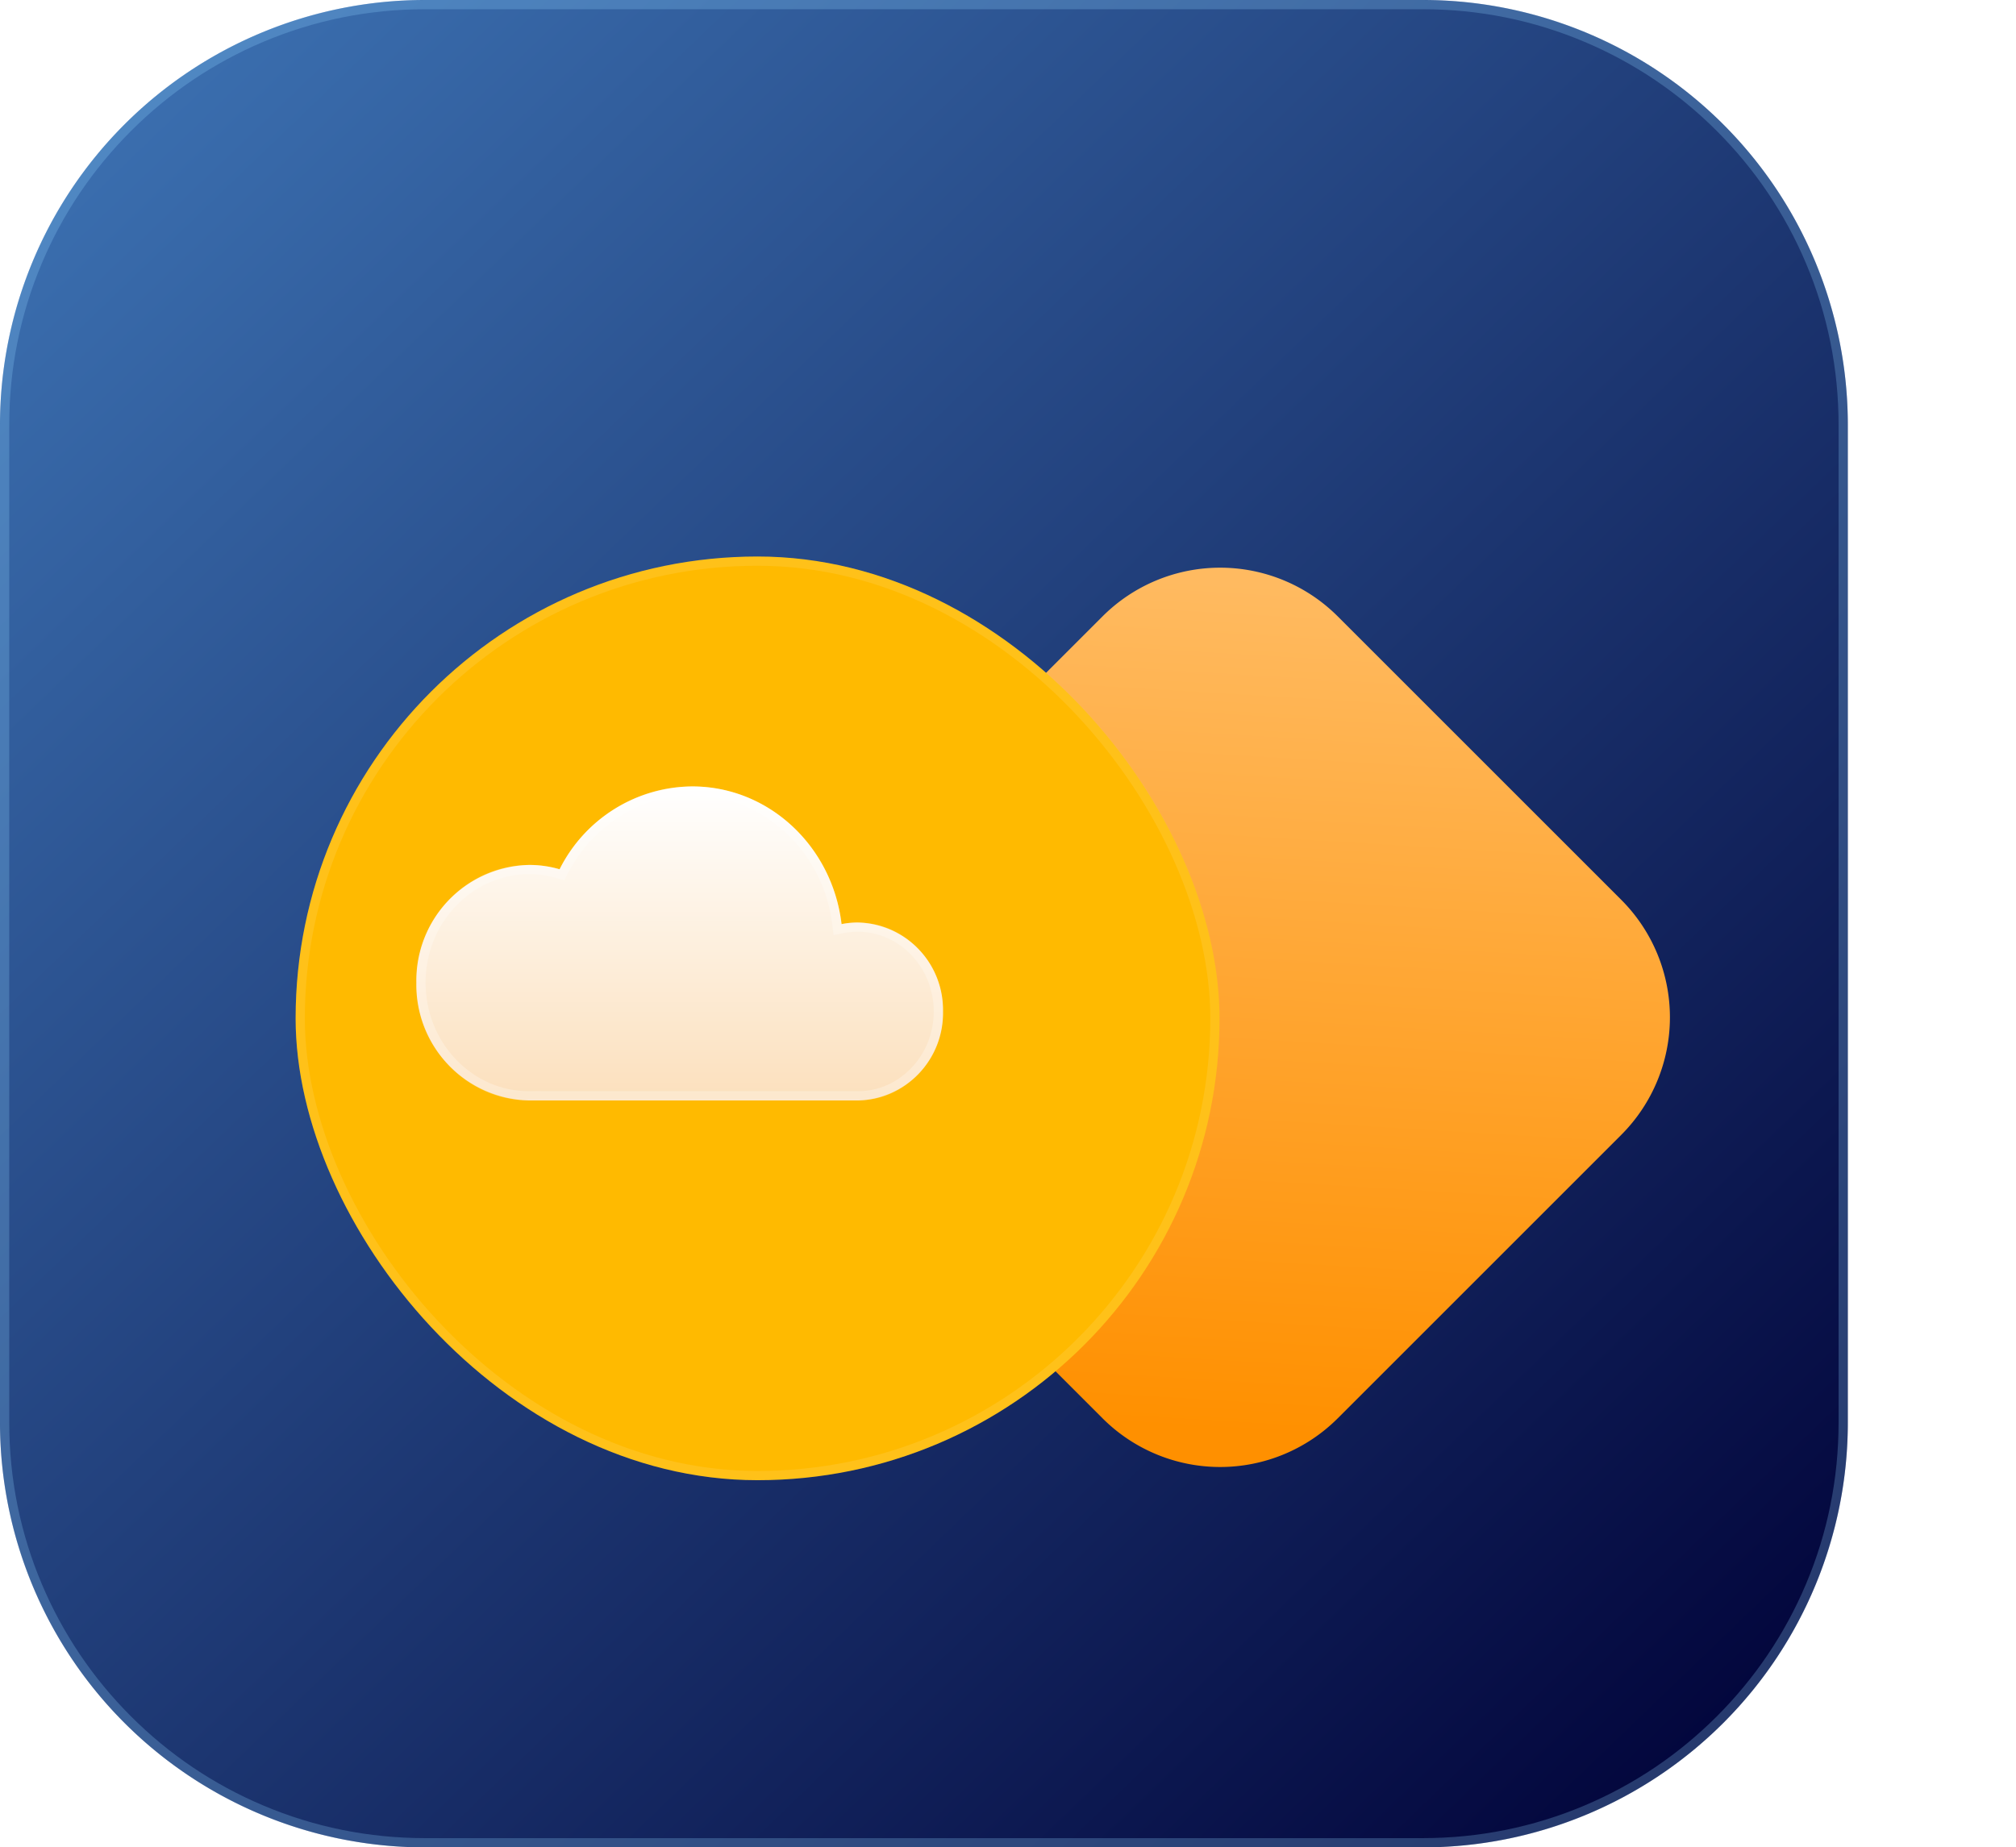 <svg xmlns="http://www.w3.org/2000/svg" xmlns:xlink="http://www.w3.org/1999/xlink" width="218.203" height="200" viewBox="0 0 218.203 200">
  <defs>
    <linearGradient id="linear-gradient" x1="0.035" x2="0.969" y2="0.971" gradientUnits="objectBoundingBox">
      <stop offset="0" stop-color="#3d73b4"/>
      <stop offset="1" stop-color="#010339"/>
    </linearGradient>
    <linearGradient id="linear-gradient-2" x1="0.966" y1="0.132" x2="0.101" y2="0.899" gradientUnits="objectBoundingBox">
      <stop offset="0" stop-color="#ffba60"/>
      <stop offset="1" stop-color="#ff9000"/>
    </linearGradient>
    <filter id="패스_13612" x="45.929" y="24" width="172.274" height="172.274" filterUnits="userSpaceOnUse">
      <feOffset dx="10" dy="10" input="SourceAlpha"/>
      <feGaussianBlur stdDeviation="10" result="blur"/>
      <feFlood flood-opacity="0.251"/>
      <feComposite operator="in" in2="blur"/>
      <feComposite in="SourceGraphic"/>
    </filter>
    <filter id="사각형_4054" x="2" y="30.252" width="160" height="160" filterUnits="userSpaceOnUse">
      <feOffset dx="10" dy="10" input="SourceAlpha"/>
      <feGaussianBlur stdDeviation="10" result="blur-2"/>
      <feFlood/>
      <feComposite operator="in" in2="blur-2"/>
      <feComposite in="SourceGraphic"/>
    </filter>
    <linearGradient id="linear-gradient-3" x1="0.5" x2="0.5" y2="1.373" gradientUnits="objectBoundingBox">
      <stop offset="0" stop-color="#fff"/>
      <stop offset="1" stop-color="#fad4a4"/>
    </linearGradient>
    <filter id="합치기_14" x="40.565" y="80.637" width="66.001" height="43.001" filterUnits="userSpaceOnUse">
      <feOffset dy="3" input="SourceAlpha"/>
      <feGaussianBlur stdDeviation="1.5" result="blur-3"/>
      <feFlood flood-color="#ff9d00" flood-opacity="0.396"/>
      <feComposite operator="in" in2="blur-3"/>
      <feComposite in="SourceGraphic"/>
    </filter>
  </defs>
  <g id="icon_04_b" transform="translate(-1349 -797)">
    <g id="icon_04_b-2" data-name="icon_04_b">
      <g id="패스_13619" data-name="패스 13619" transform="translate(1349 797)" fill="url(#linear-gradient)">
        <path d="M46,0H154a46,46,0,0,1,46,46V154a46,46,0,0,1-46,46H46A46,46,0,0,1,0,154V46A46,46,0,0,1,46,0Z" stroke="none"/>
        <path d="M 46 1 C 39.925 1 34.031 2.19 28.484 4.536 C 23.126 6.802 18.313 10.047 14.18 14.18 C 10.047 18.313 6.802 23.126 4.536 28.484 C 2.19 34.031 1 39.925 1 46 L 1 154 C 1 160.075 2.19 165.969 4.536 171.516 C 6.802 176.874 10.047 181.687 14.18 185.82 C 18.313 189.953 23.126 193.198 28.484 195.464 C 34.031 197.81 39.925 199 46 199 L 154 199 C 160.075 199 165.969 197.81 171.516 195.464 C 176.874 193.198 181.687 189.953 185.82 185.82 C 189.953 181.687 193.198 176.874 195.464 171.516 C 197.81 165.969 199 160.075 199 154 L 199 46 C 199 39.925 197.81 34.031 195.464 28.484 C 193.198 23.126 189.953 18.313 185.82 14.18 C 181.687 10.047 176.874 6.802 171.516 4.536 C 165.969 2.19 160.075 1 154 1 L 46 1 M 46 0 L 154 0 C 179.405 0 200 20.595 200 46 L 200 154 C 200 179.405 179.405 200 154 200 L 46 200 C 20.595 200 0 179.405 0 154 L 0 46 C 0 20.595 20.595 0 46 0 Z" stroke="none" fill="rgba(144,212,255,0.25)"/>
      </g>
      <g id="그룹_7019" data-name="그룹 7019" transform="translate(106.066 394.65)">
        <g transform="matrix(1, 0, 0, 1, 1242.93, 402.35)" filter="url(#패스_13612)">
          <path id="패스_13612-2" data-name="패스 13612" d="M18,0H61.39a18,18,0,0,1,18,18V61.39a18,18,0,0,1-18,18H18a18,18,0,0,1-18-18V18A18,18,0,0,1,18,0Z" transform="translate(65.93 100.14) rotate(-45)" fill="url(#linear-gradient-2)"/>
        </g>
        <g transform="matrix(1, 0, 0, 1, 1242.93, 402.35)" filter="url(#사각형_4054)">
          <g id="사각형_4054-2" data-name="사각형 4054" transform="translate(22 50.25)" fill="#ffba00" stroke="rgba(255,255,255,0.1)" stroke-width="1">
            <rect width="100" height="100" rx="50" stroke="none"/>
            <rect x="0.5" y="0.5" width="99" height="99" rx="49.5" fill="none"/>
          </g>
        </g>
        <g transform="matrix(1, 0, 0, 1, 1242.93, 402.35)" filter="url(#합치기_14)">
          <g id="합치기_14-2" data-name="합치기 14" transform="translate(2676.07 6993.14)" fill="url(#linear-gradient-3)">
            <path d="M-2618.514-6877v0l-.271,0A12.491,12.491,0,0,1-2631-6889.75a12.491,12.491,0,0,1,12.215-12.749,11.723,11.723,0,0,1,3.286.467,16.2,16.2,0,0,1,14.357-8.968c8.316,0,15.176,6.505,16.164,14.907a8.884,8.884,0,0,1,1.75-.173,9.437,9.437,0,0,1,9.229,9.633,9.438,9.438,0,0,1-9.229,9.634Z" stroke="none"/>
            <path d="M -2583.229 -6877.999 C -2578.691 -6877.999 -2575 -6881.872 -2575 -6886.633 C -2575 -6891.393 -2578.691 -6895.266 -2583.229 -6895.266 C -2583.751 -6895.266 -2584.274 -6895.214 -2584.782 -6895.112 L -2585.845 -6894.899 L -2585.972 -6895.976 C -2586.913 -6903.971 -2593.435 -6910 -2601.143 -6910 C -2606.776 -6910 -2611.937 -6906.771 -2614.611 -6901.575 L -2614.988 -6900.841 L -2615.78 -6901.072 C -2616.751 -6901.355 -2617.763 -6901.499 -2618.786 -6901.499 C -2621.773 -6901.499 -2624.584 -6900.282 -2626.701 -6898.073 C -2628.829 -6895.852 -2630 -6892.896 -2630 -6889.75 C -2630 -6886.603 -2628.829 -6883.646 -2626.701 -6881.425 C -2624.584 -6879.216 -2621.773 -6877.999 -2618.786 -6877.999 C -2618.702 -6877.999 -2618.619 -6878 -2618.536 -6878.002 L -2617.514 -6878.021 L -2617.514 -6877.999 L -2583.229 -6877.999 M -2583.229 -6876.999 L -2618.514 -6876.999 L -2618.514 -6877.002 C -2618.604 -6877 -2618.695 -6876.999 -2618.786 -6876.999 C -2625.532 -6876.999 -2631 -6882.708 -2631 -6889.75 C -2631 -6896.791 -2625.532 -6902.499 -2618.786 -6902.499 C -2617.647 -6902.499 -2616.545 -6902.337 -2615.5 -6902.032 C -2612.753 -6907.371 -2607.354 -6911 -2601.143 -6911 C -2592.827 -6911 -2585.967 -6904.495 -2584.979 -6896.093 C -2584.412 -6896.207 -2583.827 -6896.266 -2583.229 -6896.266 C -2578.131 -6896.266 -2574 -6891.953 -2574 -6886.633 C -2574 -6881.313 -2578.131 -6876.999 -2583.229 -6876.999 Z" stroke="none" fill="rgba(255,255,255,0.25)"/>
          </g>
        </g>
      </g>
    </g>
  </g>
</svg>

